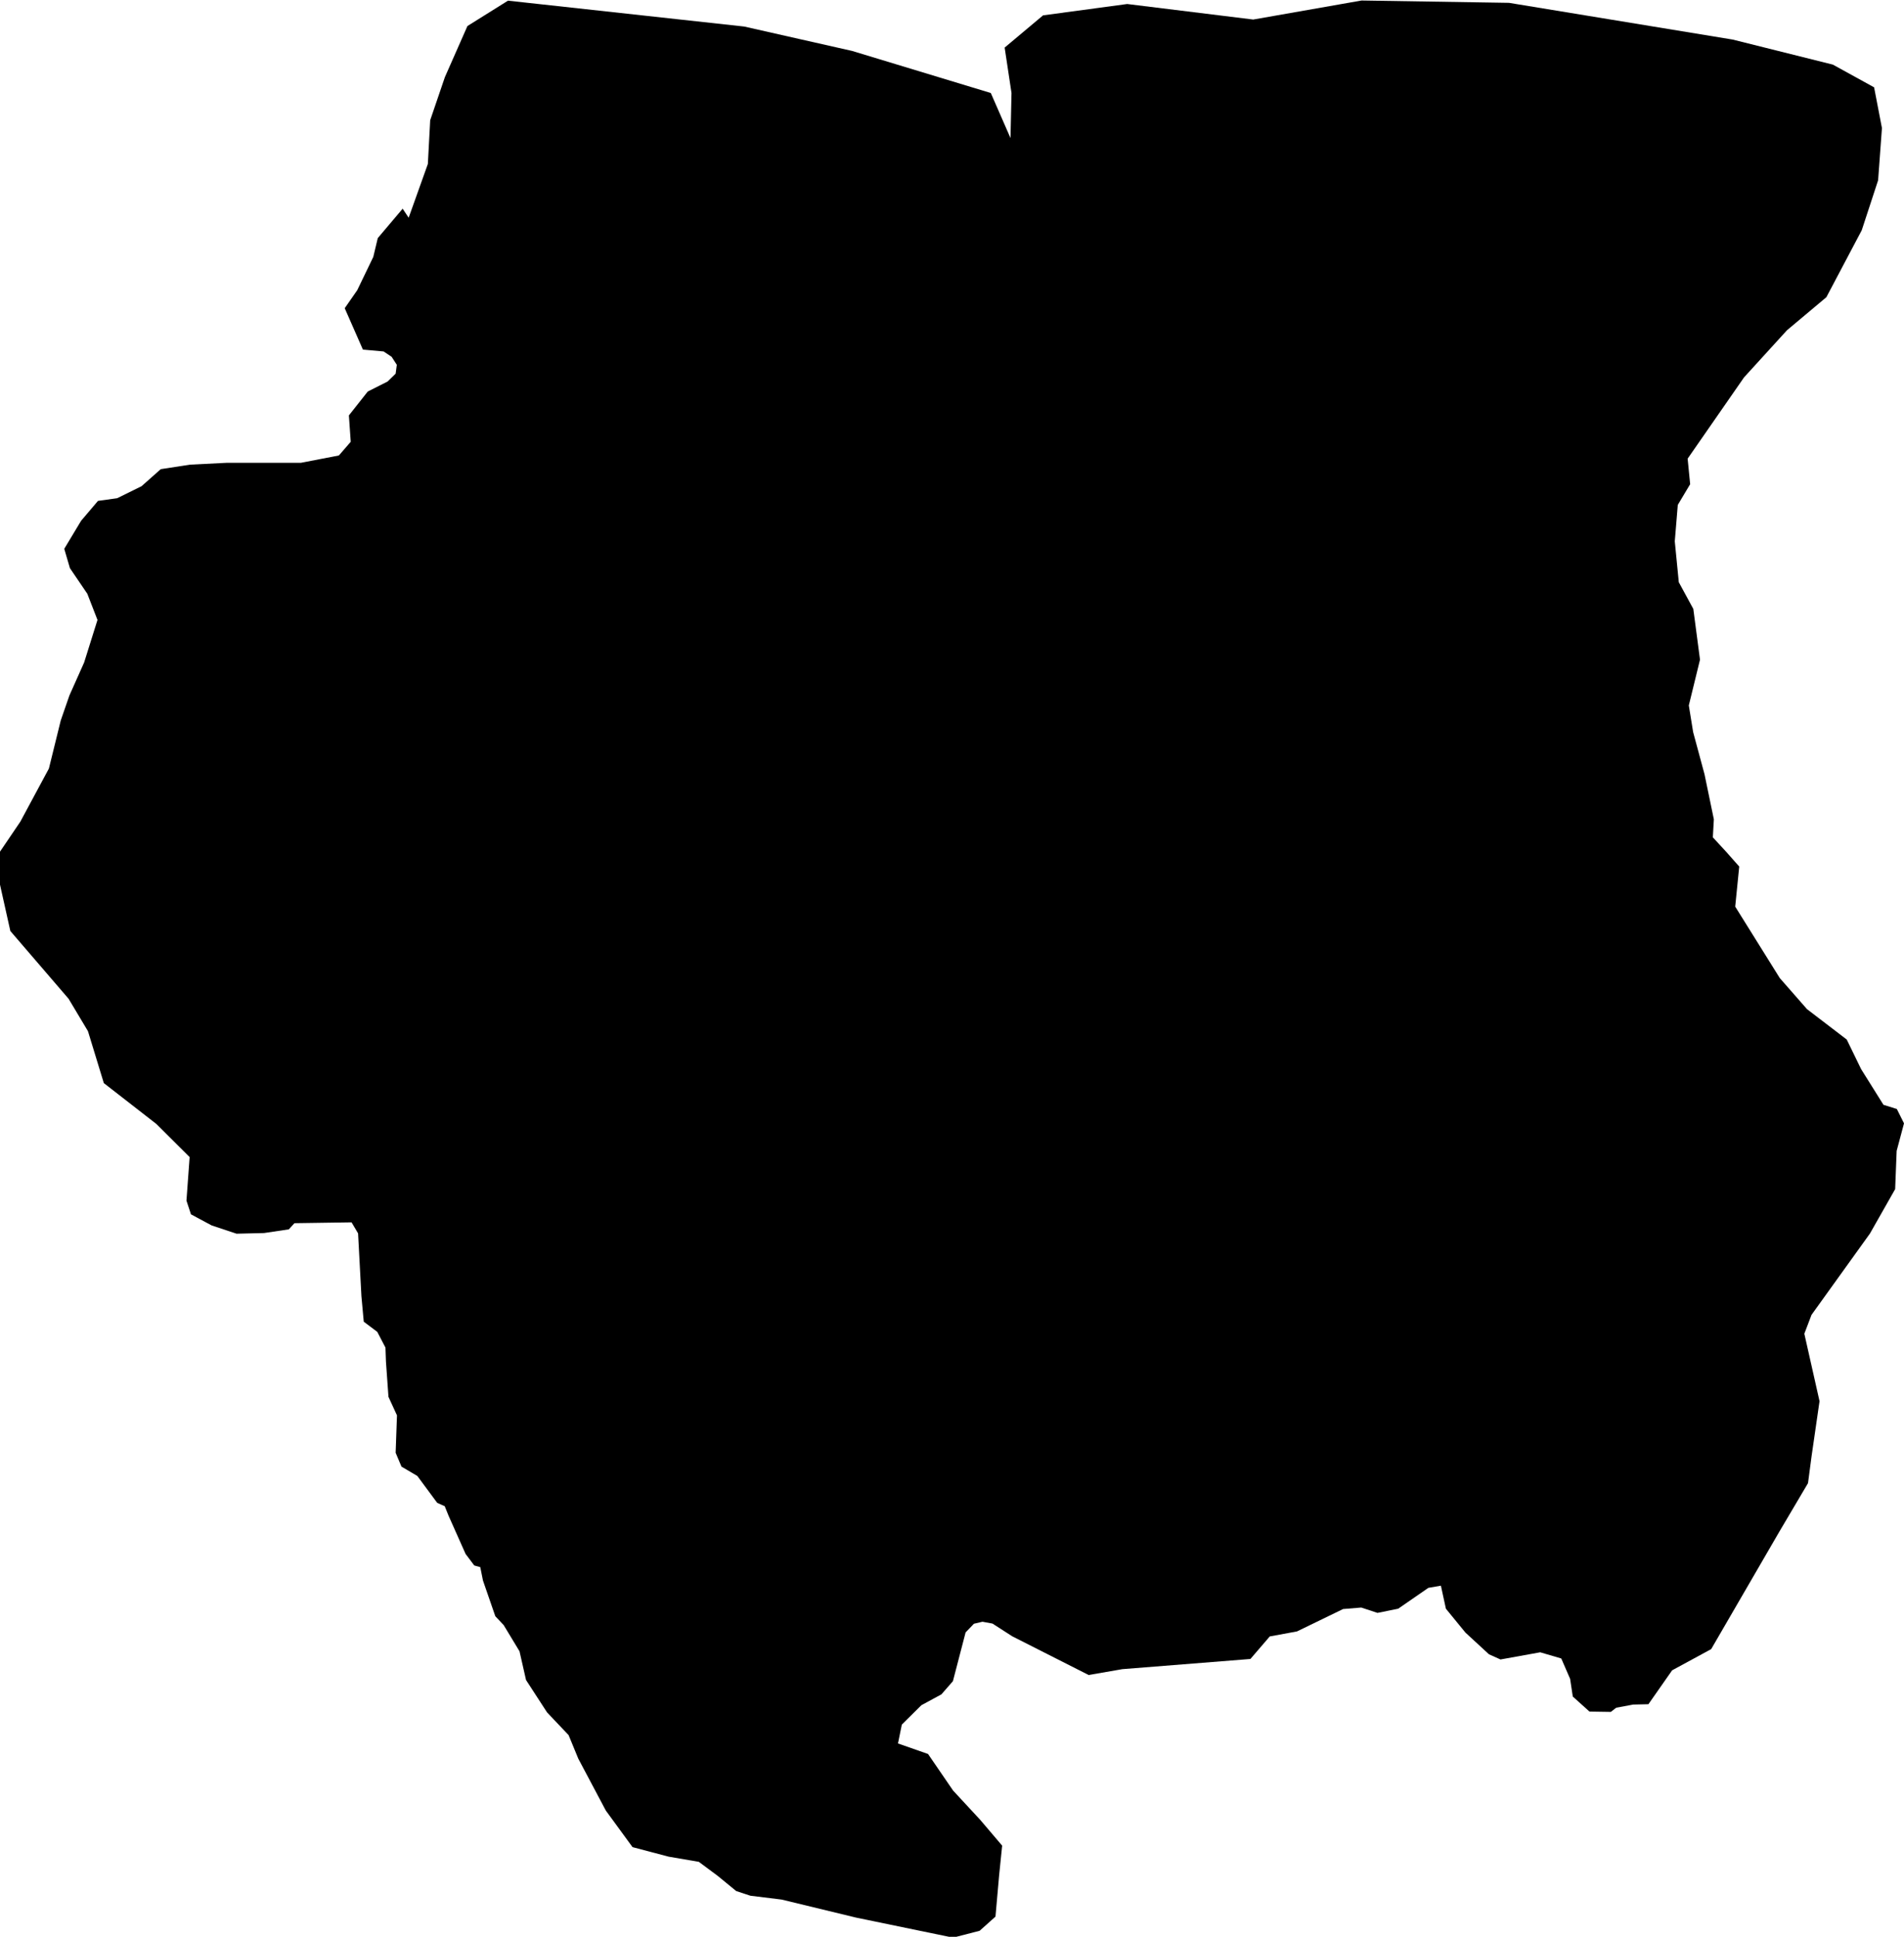 <svg xmlns="http://www.w3.org/2000/svg" width="22.81" height="23.20"><path d="m 21.88,3.56 -0.472,0.396 -0.514,0.564 -0.676,0.974 0.03,0.306 -0.148,0.248 -0.036,0.436 0.048,0.49 0.174,0.32 0.08,0.608 -0.134,0.548 0.052,0.32 0.136,0.504 0.112,0.54 -0.012,0.216 0.164,0.178 0.152,0.172 -0.048,0.48 0.534,0.856 0.326,0.372 0.476,0.364 0.172,0.354 0.268,0.428 0.16,0.05 0.086,0.172 -0.088,0.33 -0.018,0.458 -0.302,0.532 -0.7,0.974 -0.086,0.226 0.182,0.808 -0.096,0.664 -0.042,0.318 -0.344,0.582 -0.816,1.406 -0.468,0.254 -0.284,0.406 -0.182,0.004 -0.204,0.038 -0.064,0.05 -0.256,-0.004 -0.2,-0.18 -0.032,-0.212 -0.106,-0.244 -0.252,-0.074 -0.476,0.086 -0.138,-0.062 -0.282,-0.26 -0.234,-0.286 -0.06,-0.276 -0.15,0.026 -0.362,0.25 -0.248,0.05 -0.194,-0.064 -0.218,0.018 -0.552,0.268 -0.326,0.06 -0.232,0.27 -1.534,0.122 -0.404,0.07 -0.916,-0.464 -0.236,-0.152 -0.12,-0.022 -0.102,0.024 -0.1,0.104 -0.152,0.584 -0.138,0.158 -0.24,0.13 -0.234,0.232 -0.046,0.226 0.36,0.126 0.3,0.438 0.326,0.352 0.262,0.308 -0.036,0.352 -0.044,0.498 -0.19,0.17 -0.318,0.082 -1.162,-0.24 -0.892,-0.216 -0.374,-0.046 -0.17,-0.056 -0.222,-0.182 -0.226,-0.168 -0.362,-0.062 -0.432,-0.114 -0.32,-0.438 -0.33,-0.622 -0.116,-0.282 -0.258,-0.272 -0.252,-0.388 -0.078,-0.344 -0.19,-0.314 -0.1,-0.106 -0.148,-0.428 -0.032,-0.16 -0.072,-0.02 -0.104,-0.138 -0.204,-0.458 -0.046,-0.114 -0.09,-0.04 -0.238,-0.322 -0.19,-0.112 -0.07,-0.166 0.016,-0.448 -0.102,-0.222 -0.03,-0.422 -0.006,-0.168 -0.098,-0.188 -0.162,-0.122 -0.028,-0.306 -0.04,-0.752 -0.078,-0.132 -0.684,0.01 -0.068,0.074 -0.296,0.044 -0.33,0.008 -0.3,-0.1 -0.246,-0.132 -0.054,-0.164 0.038,-0.522 -0.398,-0.396 -0.63,-0.49 -0.19,-0.622 -0.232,-0.388 -0.698,-0.812 -0.124,-0.556 0,-0.394 0.244,-0.36 0.342,-0.636 0.142,-0.576 0.104,-0.3 0.176,-0.394 0.16,-0.51 -0.122,-0.314 -0.208,-0.306 -0.068,-0.232 0.202,-0.336 0.202,-0.238 0.23,-0.032 0.292,-0.144 0.23,-0.204 0.35,-0.054 0.436,-0.022 0.892,0 0.456,-0.088 0.142,-0.164 -0.022,-0.316 0.226,-0.286 0.238,-0.12 0.096,-0.094 0.014,-0.106 -0.062,-0.096 -0.096,-0.064 -0.248,-0.022 -0.218,-0.496 0.15,-0.216 0.192,-0.398 0.054,-0.226 0.298,-0.352 0.072,0.108 0.23,-0.644 0.028,-0.524 0.176,-0.516 0.27,-0.612 0.486,-0.304 2.83,0.31 1.292,0.292 1.662,0.504 0.236,0.54 0.012,-0.54 -0.082,-0.544 0.46,-0.386 1.008,-0.136 1.51,0.186 1.298,-0.228 1.766,0.028 2.68,0.44 1.2,0.3 0.494,0.272 0.094,0.488 -0.046,0.626 -0.196,0.598 z" title="Suriname" id="SR"></path></svg>